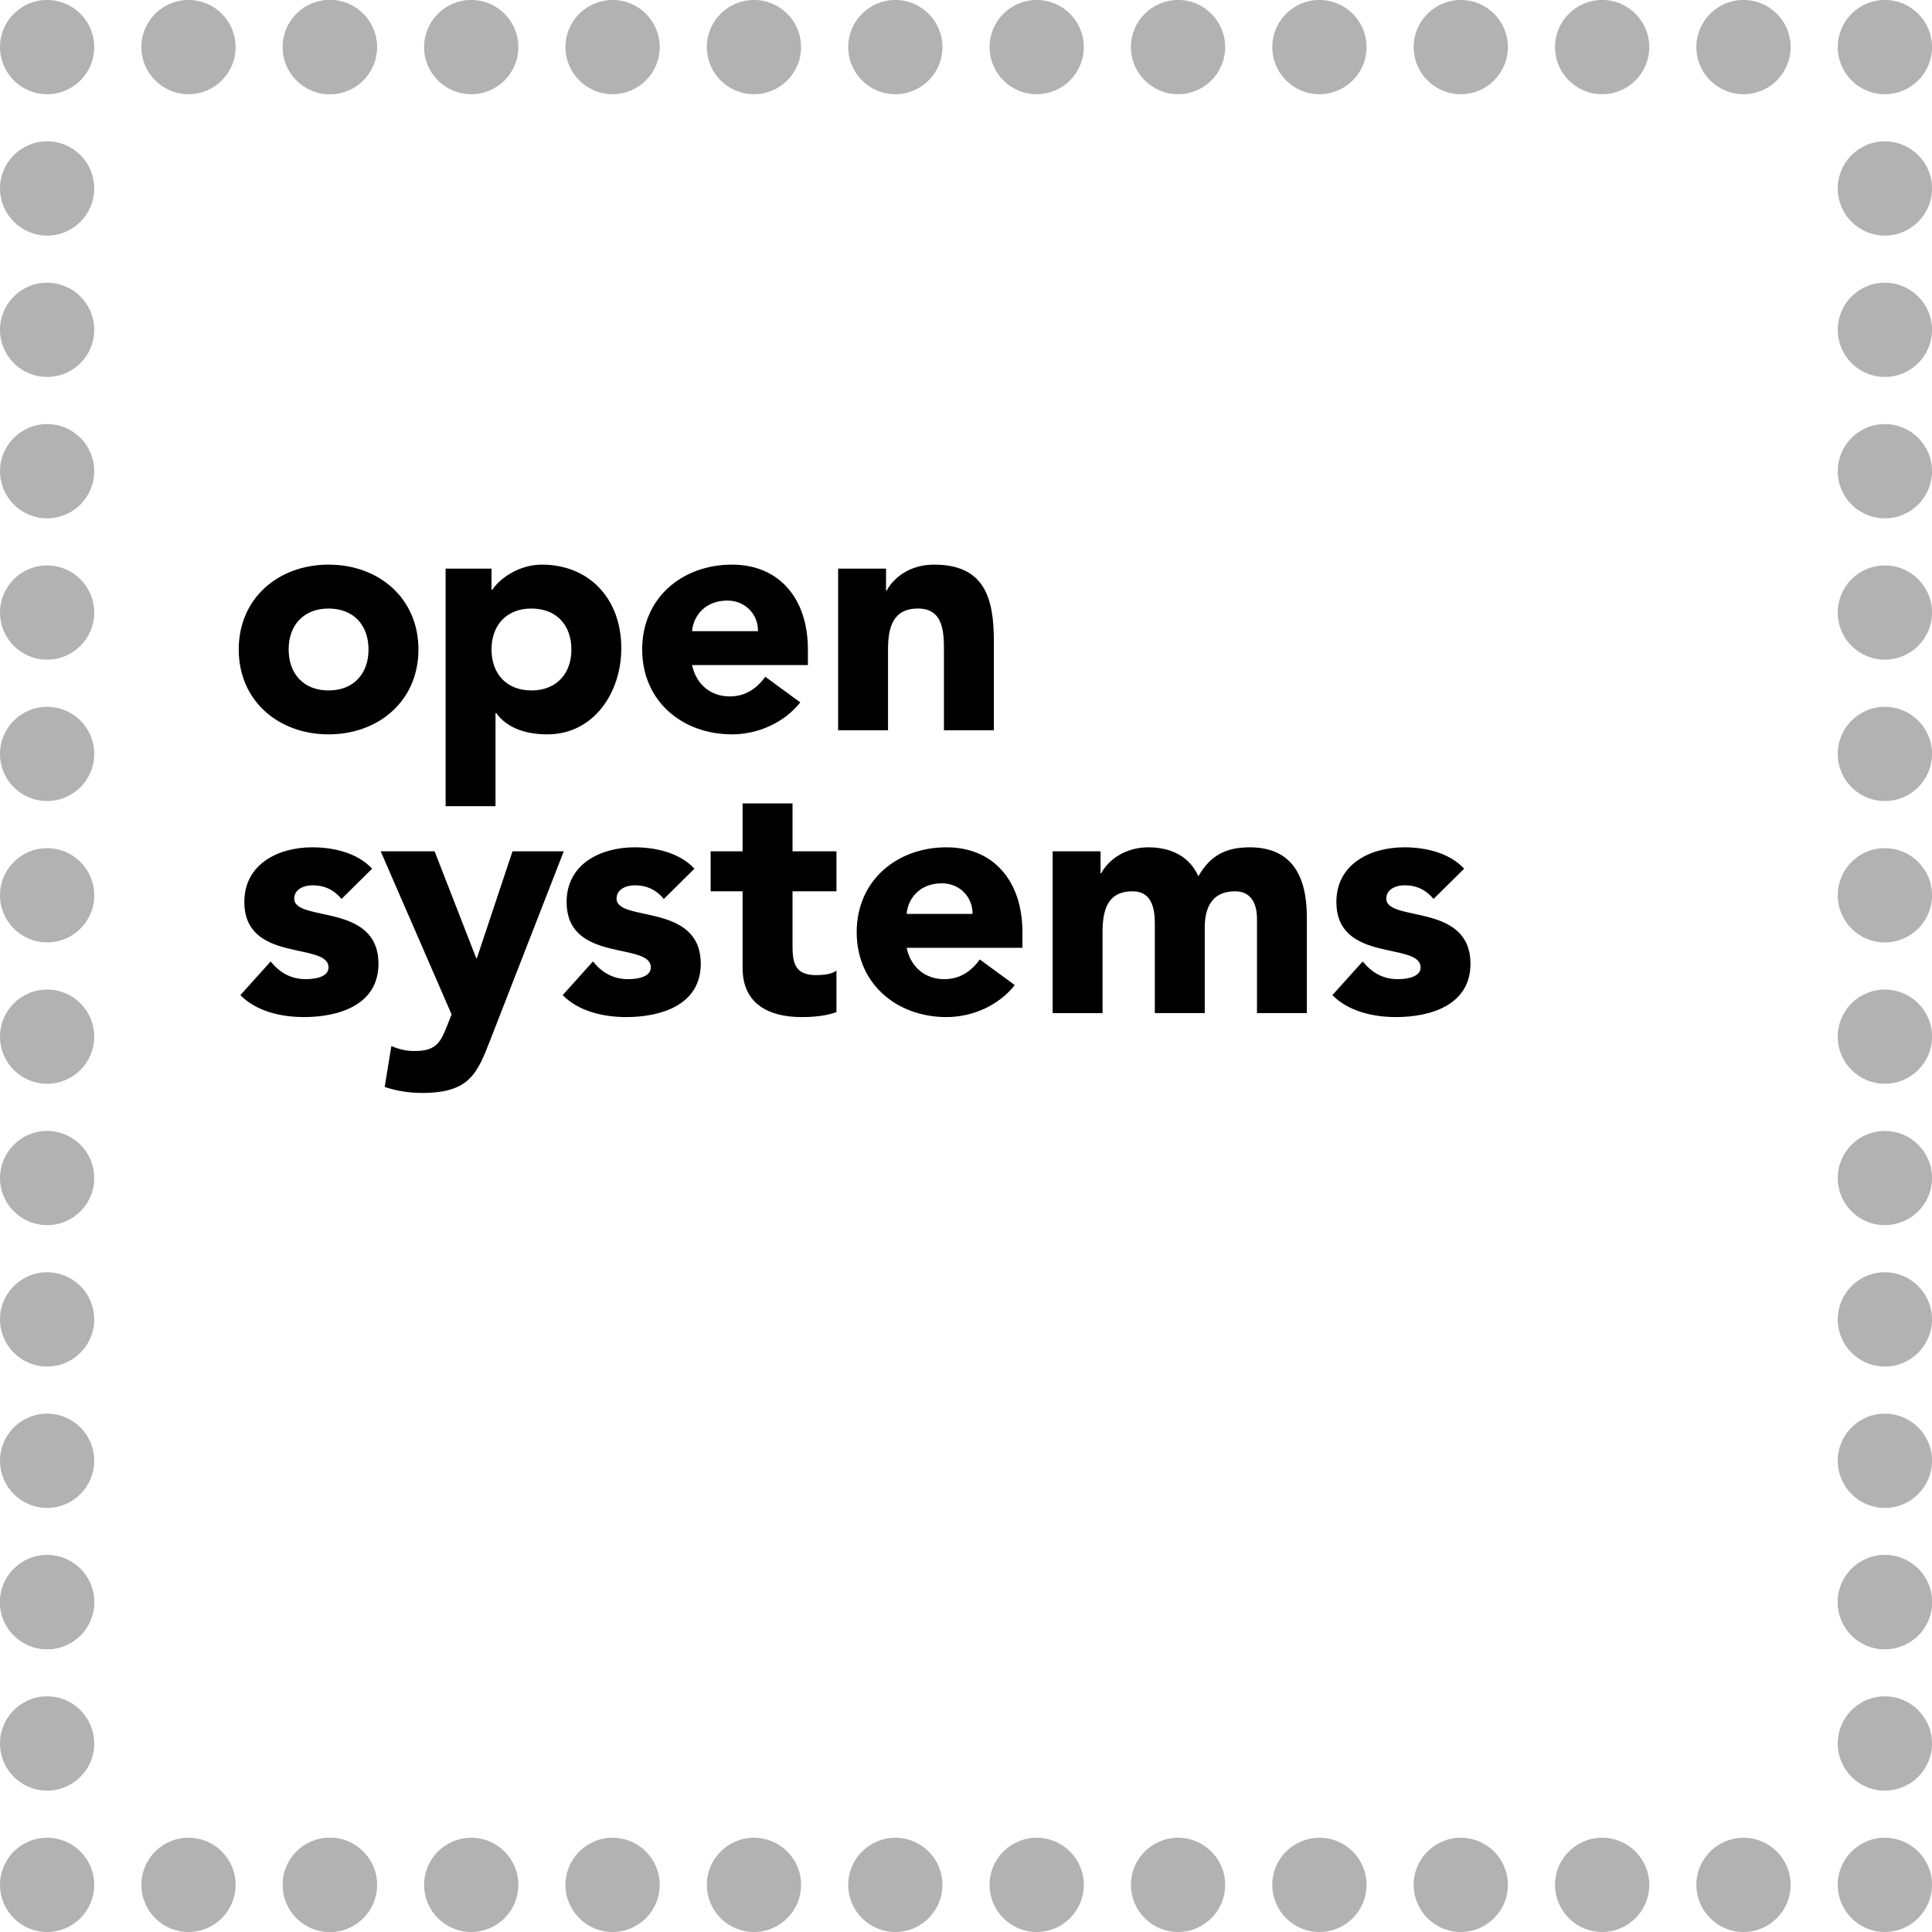 <?xml version="1.0" encoding="UTF-8" standalone="no"?>
<svg
   xmlns:dc="http://purl.org/dc/elements/1.1/"
   xmlns:cc="http://creativecommons.org/ns#"
   xmlns:rdf="http://www.w3.org/1999/02/22-rdf-syntax-ns#"
   xmlns:svg="http://www.w3.org/2000/svg"
   xmlns="http://www.w3.org/2000/svg"
   viewBox="0 0 354.325 354.325"
   height="354.325"
   width="354.325"
   xml:space="preserve"
   version="1.1"
   id="svg2"><defs
     id="defs6" /><g
     transform="matrix(1.25,0,0,-1.25,0,354.325)"
     id="g10"><g
       transform="scale(0.1,0.1)"
       id="g12"><path
         id="path14"
         style="fill:#b2b2b2;fill-opacity:1;fill-rule:nonzero;stroke:none"
         d="m 69.141,2696.37 c 38.183,0 69.121,30.95 69.121,69.14 0,38.2 -30.938,69.14 -69.121,69.14 C 30.996,2834.65 0,2803.71 0,2765.51 c 0,-38.19 30.996,-69.14 69.141,-69.14" /><path
         id="path16"
         style="fill:#b2b2b2;fill-opacity:1;fill-rule:nonzero;stroke:none"
         d="m 483.965,2696.37 c 38.183,0 69.14,30.95 69.14,69.14 0,38.2 -30.957,69.14 -69.14,69.14 -38.184,0 -69.141,-30.94 -69.141,-69.14 0,-38.19 30.957,-69.14 69.141,-69.14" /><path
         id="path18"
         style="fill:#b2b2b2;fill-opacity:1;fill-rule:nonzero;stroke:none"
         d="m 483.965,2696.37 c 38.183,0 69.14,30.95 69.14,69.14 0,38.2 -30.957,69.14 -69.14,69.14 -38.184,0 -69.141,-30.94 -69.141,-69.14 0,-38.19 30.957,-69.14 69.141,-69.14" /><path
         id="path20"
         style="fill:#b2b2b2;fill-opacity:1;fill-rule:nonzero;stroke:none"
         d="m 691.387,2696.37 c 38.183,0 69.121,30.95 69.121,69.14 0,38.2 -30.938,69.14 -69.121,69.14 -38.203,0 -69.141,-30.94 -69.141,-69.14 0,-38.19 30.938,-69.14 69.141,-69.14" /><path
         id="path22"
         style="fill:#b2b2b2;fill-opacity:1;fill-rule:nonzero;stroke:none"
         d="m 898.789,2696.37 c 38.203,0 69.141,30.95 69.141,69.14 0,38.2 -30.938,69.14 -69.141,69.14 -38.184,0 -69.141,-30.94 -69.141,-69.14 0,-38.19 30.957,-69.14 69.141,-69.14" /><path
         id="path24"
         style="fill:#b2b2b2;fill-opacity:1;fill-rule:nonzero;stroke:none"
         d="m 1106.21,2696.37 c 38.15,0 69.12,30.95 69.12,69.14 0,38.2 -30.97,69.14 -69.12,69.14 -38.22,0 -69.14,-30.94 -69.14,-69.14 0,-38.19 30.92,-69.14 69.14,-69.14" /><path
         id="path26"
         style="fill:#b2b2b2;fill-opacity:1;fill-rule:nonzero;stroke:none"
         d="m 1313.63,2696.37 c 38.13,0 69.12,30.95 69.12,69.14 0,38.2 -30.99,69.14 -69.12,69.14 -38.22,0 -69.14,-30.94 -69.14,-69.14 0,-38.19 30.92,-69.14 69.14,-69.14" /><path
         id="path28"
         style="fill:#b2b2b2;fill-opacity:1;fill-rule:nonzero;stroke:none"
         d="m 1521.04,2696.37 c 38.16,0 69.1,30.95 69.1,69.14 0,38.2 -30.94,69.14 -69.1,69.14 -38.21,0 -69.15,-30.94 -69.15,-69.14 0,-38.19 30.94,-69.14 69.15,-69.14" /><path
         id="path30"
         style="fill:#b2b2b2;fill-opacity:1;fill-rule:nonzero;stroke:none"
         d="m 1728.42,2696.37 c 38.16,0 69.14,30.95 69.14,69.14 0,38.2 -30.98,69.14 -69.14,69.14 -38.13,0 -69.16,-30.94 -69.16,-69.14 0,-38.19 31.03,-69.14 69.16,-69.14" /><path
         id="path32"
         style="fill:#b2b2b2;fill-opacity:1;fill-rule:nonzero;stroke:none"
         d="m 1935.8,2696.37 c 38.2,0 69.18,30.95 69.18,69.14 0,38.2 -30.98,69.14 -69.18,69.14 -38.18,0 -69.12,-30.94 -69.12,-69.14 0,-38.19 30.94,-69.14 69.12,-69.14" /><path
         id="path34"
         style="fill:#b2b2b2;fill-opacity:1;fill-rule:nonzero;stroke:none"
         d="m 2143.24,2696.37 c 38.19,0 69.12,30.95 69.12,69.14 0,38.2 -30.93,69.14 -69.12,69.14 -38.18,0 -69.12,-30.94 -69.12,-69.14 0,-38.19 30.94,-69.14 69.12,-69.14" /><path
         id="path36"
         style="fill:#b2b2b2;fill-opacity:1;fill-rule:nonzero;stroke:none"
         d="m 2350.66,2696.37 c 38.19,0 69.13,30.95 69.13,69.14 0,38.2 -30.94,69.14 -69.13,69.14 -38.18,0 -69.16,-30.94 -69.16,-69.14 0,-38.19 30.98,-69.14 69.16,-69.14" /><path
         id="path38"
         style="fill:#b2b2b2;fill-opacity:1;fill-rule:nonzero;stroke:none"
         d="m 2558.09,2696.37 c 38.18,0 69.12,30.95 69.12,69.14 0,38.2 -30.94,69.14 -69.12,69.14 -38.21,0 -69.22,-30.94 -69.22,-69.14 0,-38.19 31.01,-69.14 69.22,-69.14" /><path
         id="path40"
         style="fill:#b2b2b2;fill-opacity:1;fill-rule:nonzero;stroke:none"
         d="m 2765.41,2696.37 c 38.18,0 69.24,30.95 69.24,69.14 0,38.2 -31.06,69.14 -69.24,69.14 -38.18,0 -69.1,-30.94 -69.1,-69.14 0,-38.19 30.92,-69.14 69.1,-69.14" /><path
         id="path42"
         style="fill:#b2b2b2;fill-opacity:1;fill-rule:nonzero;stroke:none"
         d="m 276.563,2696.37 c 38.183,0 69.121,30.95 69.121,69.14 0,38.2 -30.938,69.14 -69.121,69.14 -38.204,0 -69.141,-30.94 -69.141,-69.14 0,-38.19 30.937,-69.14 69.141,-69.14" /><path
         id="path44"
         style="fill:#b2b2b2;fill-opacity:1;fill-rule:nonzero;stroke:none"
         d="m 69.141,0 c 38.183,0 69.121,31.035 69.121,69.219 0,38.144 -30.938,69.082 -69.121,69.082 C 30.996,138.301 0,107.363 0,69.219 0,31.035 30.996,0 69.141,0" /><path
         id="path46"
         style="fill:#b2b2b2;fill-opacity:1;fill-rule:nonzero;stroke:none"
         d="m 483.965,0 c 38.183,0 69.14,31.035 69.14,69.219 0,38.144 -30.957,69.082 -69.14,69.082 -38.184,0 -69.141,-30.938 -69.141,-69.082 C 414.824,31.035 445.781,0 483.965,0" /><path
         id="path48"
         style="fill:#b2b2b2;fill-opacity:1;fill-rule:nonzero;stroke:none"
         d="m 483.965,0 c 38.183,0 69.14,31.035 69.14,69.219 0,38.144 -30.957,69.082 -69.14,69.082 -38.184,0 -69.141,-30.938 -69.141,-69.082 C 414.824,31.035 445.781,0 483.965,0" /><path
         id="path50"
         style="fill:#b2b2b2;fill-opacity:1;fill-rule:nonzero;stroke:none"
         d="m 691.387,0 c 38.183,0 69.121,31.035 69.121,69.219 0,38.144 -30.938,69.082 -69.121,69.082 -38.203,0 -69.141,-30.938 -69.141,-69.082 C 622.246,31.035 653.184,0 691.387,0" /><path
         id="path52"
         style="fill:#b2b2b2;fill-opacity:1;fill-rule:nonzero;stroke:none"
         d="m 898.789,0 c 38.203,0 69.141,31.035 69.141,69.219 0,38.144 -30.938,69.082 -69.141,69.082 -38.184,0 -69.141,-30.938 -69.141,-69.082 C 829.648,31.035 860.605,0 898.789,0" /><path
         id="path54"
         style="fill:#b2b2b2;fill-opacity:1;fill-rule:nonzero;stroke:none"
         d="m 1106.21,0 c 38.15,0 69.12,31.035 69.12,69.219 0,38.144 -30.97,69.082 -69.12,69.082 -38.22,0 -69.14,-30.938 -69.14,-69.082 C 1037.07,31.035 1067.99,0 1106.21,0" /><path
         id="path56"
         style="fill:#b2b2b2;fill-opacity:1;fill-rule:nonzero;stroke:none"
         d="m 1313.63,0 c 38.13,0 69.12,31.035 69.12,69.219 0,38.144 -30.99,69.082 -69.12,69.082 -38.22,0 -69.14,-30.938 -69.14,-69.082 C 1244.49,31.035 1275.41,0 1313.63,0" /><path
         id="path58"
         style="fill:#b2b2b2;fill-opacity:1;fill-rule:nonzero;stroke:none"
         d="m 1521.04,0 c 38.16,0 69.1,31.035 69.1,69.219 0,38.144 -30.94,69.082 -69.1,69.082 -38.23,0 -69.15,-30.938 -69.15,-69.082 C 1451.89,31.035 1482.81,0 1521.04,0" /><path
         id="path60"
         style="fill:#b2b2b2;fill-opacity:1;fill-rule:nonzero;stroke:none"
         d="m 1728.42,0 c 38.16,0 69.14,31.035 69.14,69.219 0,38.144 -30.98,69.082 -69.14,69.082 -38.13,0 -69.16,-30.938 -69.16,-69.082 C 1659.26,31.035 1690.29,0 1728.42,0" /><path
         id="path62"
         style="fill:#b2b2b2;fill-opacity:1;fill-rule:nonzero;stroke:none"
         d="m 1935.8,0 c 38.2,0 69.18,31.035 69.18,69.219 0,38.144 -30.98,69.082 -69.18,69.082 -38.18,0 -69.12,-30.938 -69.12,-69.082 C 1866.68,31.035 1897.62,0 1935.8,0" /><path
         id="path64"
         style="fill:#b2b2b2;fill-opacity:1;fill-rule:nonzero;stroke:none"
         d="m 2143.24,0 c 38.19,0 69.12,31.035 69.12,69.219 0,38.144 -30.93,69.082 -69.12,69.082 -38.18,0 -69.12,-30.938 -69.12,-69.082 C 2074.12,31.035 2105.06,0 2143.24,0" /><path
         id="path66"
         style="fill:#b2b2b2;fill-opacity:1;fill-rule:nonzero;stroke:none"
         d="m 2350.66,0 c 38.19,0 69.13,31.035 69.13,69.219 0,38.144 -30.94,69.082 -69.13,69.082 -38.18,0 -69.16,-30.938 -69.16,-69.082 C 2281.5,31.035 2312.48,0 2350.66,0" /><path
         id="path68"
         style="fill:#b2b2b2;fill-opacity:1;fill-rule:nonzero;stroke:none"
         d="m 2558.09,0 c 38.18,0 69.12,31.035 69.12,69.219 0,38.144 -30.94,69.082 -69.12,69.082 -38.21,0 -69.22,-30.938 -69.22,-69.082 C 2488.87,31.035 2519.88,0 2558.09,0" /><path
         id="path70"
         style="fill:#b2b2b2;fill-opacity:1;fill-rule:nonzero;stroke:none"
         d="m 2765.41,0 c 38.18,0 69.24,31.035 69.24,69.219 0,38.144 -31.06,69.082 -69.24,69.082 -38.18,0 -69.1,-30.938 -69.1,-69.082 C 2696.31,31.035 2727.23,0 2765.41,0" /><path
         id="path72"
         style="fill:#b2b2b2;fill-opacity:1;fill-rule:nonzero;stroke:none"
         d="m 276.563,0 c 38.183,0 69.121,31.035 69.121,69.219 0,38.144 -30.938,69.082 -69.121,69.082 -38.204,0 -69.141,-30.938 -69.141,-69.082 C 207.422,31.035 238.359,0 276.563,0" /><path
         id="path74"
         style="fill:#b2b2b2;fill-opacity:1;fill-rule:nonzero;stroke:none"
         d="m 138.262,483.984 c 0,38.184 -30.938,69.121 -69.121,69.121 C 30.996,553.105 0,522.168 0,483.984 c 0,-38.183 30.996,-69.121 69.141,-69.121 38.183,0 69.121,30.938 69.121,69.121" /><path
         id="path76"
         style="fill:#b2b2b2;fill-opacity:1;fill-rule:nonzero;stroke:none"
         d="m 138.262,483.984 c 0,38.184 -30.938,69.121 -69.121,69.121 C 30.996,553.105 0,522.168 0,483.984 c 0,-38.183 30.996,-69.121 69.141,-69.121 38.183,0 69.121,30.938 69.121,69.121" /><path
         id="path78"
         style="fill:#b2b2b2;fill-opacity:1;fill-rule:nonzero;stroke:none"
         d="m 138.262,691.406 c 0,38.184 -30.938,69.121 -69.121,69.121 C 30.996,760.527 0,729.59 0,691.406 c 0,-38.183 30.996,-69.218 69.141,-69.218 38.183,0 69.121,31.035 69.121,69.218" /><path
         id="path80"
         style="fill:#b2b2b2;fill-opacity:1;fill-rule:nonzero;stroke:none"
         d="m 138.262,898.75 c 0,38.184 -30.938,69.219 -69.121,69.219 C 30.996,967.969 0,936.934 0,898.75 c 0,-38.086 30.996,-69.121 69.141,-69.121 38.183,0 69.121,31.035 69.121,69.121" /><path
         id="path82"
         style="fill:#b2b2b2;fill-opacity:1;fill-rule:nonzero;stroke:none"
         d="m 138.262,1106.17 c 0,38.22 -30.938,69.12 -69.121,69.12 C 30.996,1175.29 0,1144.39 0,1106.17 c 0,-38.18 30.996,-69.06 69.141,-69.06 38.183,0 69.121,30.88 69.121,69.06" /><path
         id="path84"
         style="fill:#b2b2b2;fill-opacity:1;fill-rule:nonzero;stroke:none"
         d="m 138.262,1313.61 c 0,38.23 -30.938,69.14 -69.121,69.14 C 30.996,1382.75 0,1351.84 0,1313.61 c 0,-38.16 30.996,-69.08 69.141,-69.08 38.183,0 69.121,30.92 69.121,69.08" /><path
         id="path86"
         style="fill:#b2b2b2;fill-opacity:1;fill-rule:nonzero;stroke:none"
         d="m 138.262,1521.04 c 0,38.22 -30.938,69.14 -69.121,69.14 C 30.996,1590.18 0,1559.26 0,1521.04 c 0,-38.17 30.996,-69.16 69.141,-69.16 38.183,0 69.121,30.99 69.121,69.16" /><path
         id="path88"
         style="fill:#b2b2b2;fill-opacity:1;fill-rule:nonzero;stroke:none"
         d="m 138.262,1728.44 c 0,38.18 -30.938,69.14 -69.121,69.14 C 30.996,1797.58 0,1766.62 0,1728.44 c 0,-38.19 30.996,-69.12 69.141,-69.12 38.183,0 69.121,30.93 69.121,69.12" /><path
         id="path90"
         style="fill:#b2b2b2;fill-opacity:1;fill-rule:nonzero;stroke:none"
         d="m 138.262,1935.86 c 0,38.18 -30.938,69.16 -69.121,69.16 C 30.996,2005.02 0,1974.04 0,1935.86 c 0,-38.18 30.996,-69.08 69.141,-69.08 38.183,0 69.121,30.9 69.121,69.08" /><path
         id="path92"
         style="fill:#b2b2b2;fill-opacity:1;fill-rule:nonzero;stroke:none"
         d="m 138.262,2143.26 c 0,38.19 -30.938,69.14 -69.121,69.14 C 30.996,2212.4 0,2181.45 0,2143.26 c 0,-38.16 30.996,-69.14 69.141,-69.14 38.183,0 69.121,30.98 69.121,69.14" /><path
         id="path94"
         style="fill:#b2b2b2;fill-opacity:1;fill-rule:nonzero;stroke:none"
         d="m 138.262,2350.68 c 0,38.19 -30.938,69.14 -69.121,69.14 C 30.996,2419.82 0,2388.87 0,2350.68 c 0,-38.16 30.996,-69.14 69.141,-69.14 38.183,0 69.121,30.98 69.121,69.14" /><path
         id="path96"
         style="fill:#b2b2b2;fill-opacity:1;fill-rule:nonzero;stroke:none"
         d="m 138.262,2558.09 c 0,38.2 -30.938,69.14 -69.121,69.14 C 30.996,2627.23 0,2596.29 0,2558.09 c 0,-38.15 30.996,-69.13 69.141,-69.13 38.183,0 69.121,30.98 69.121,69.13" /><path
         id="path98"
         style="fill:#b2b2b2;fill-opacity:1;fill-rule:nonzero;stroke:none"
         d="m 138.262,276.543 c 0,38.184 -30.938,69.219 -69.121,69.219 C 30.996,345.762 0,314.727 0,276.543 0,238.34 30.996,207.422 69.141,207.422 c 38.183,0 69.121,30.918 69.121,69.121" /><path
         id="path100"
         style="fill:#b2b2b2;fill-opacity:1;fill-rule:nonzero;stroke:none"
         d="m 2834.65,483.984 c 0,38.184 -31.06,69.121 -69.24,69.121 -38.18,0 -69.1,-30.937 -69.1,-69.121 0,-38.183 30.92,-69.121 69.1,-69.121 38.18,0 69.24,30.938 69.24,69.121" /><path
         id="path102"
         style="fill:#b2b2b2;fill-opacity:1;fill-rule:nonzero;stroke:none"
         d="m 2834.65,483.984 c 0,38.184 -31.06,69.121 -69.24,69.121 -38.18,0 -69.1,-30.937 -69.1,-69.121 0,-38.183 30.92,-69.121 69.1,-69.121 38.18,0 69.24,30.938 69.24,69.121" /><path
         id="path104"
         style="fill:#b2b2b2;fill-opacity:1;fill-rule:nonzero;stroke:none"
         d="m 2834.65,691.406 c 0,38.184 -31.06,69.121 -69.24,69.121 -38.18,0 -69.1,-30.937 -69.1,-69.121 0,-38.183 30.92,-69.218 69.1,-69.218 38.18,0 69.24,31.035 69.24,69.218" /><path
         id="path106"
         style="fill:#b2b2b2;fill-opacity:1;fill-rule:nonzero;stroke:none"
         d="m 2834.65,898.75 c 0,38.184 -31.06,69.219 -69.24,69.219 -38.18,0 -69.1,-31.035 -69.1,-69.219 0,-38.086 30.92,-69.121 69.1,-69.121 38.18,0 69.24,31.035 69.24,69.121" /><path
         id="path108"
         style="fill:#b2b2b2;fill-opacity:1;fill-rule:nonzero;stroke:none"
         d="m 2834.65,1106.17 c 0,38.22 -31.06,69.12 -69.24,69.12 -38.18,0 -69.1,-30.9 -69.1,-69.12 0,-38.18 30.92,-69.06 69.1,-69.06 38.18,0 69.24,30.88 69.24,69.06" /><path
         id="path110"
         style="fill:#b2b2b2;fill-opacity:1;fill-rule:nonzero;stroke:none"
         d="m 2834.65,1313.61 c 0,38.23 -31.06,69.14 -69.24,69.14 -38.18,0 -69.1,-30.91 -69.1,-69.14 0,-38.16 30.92,-69.08 69.1,-69.08 38.18,0 69.24,30.92 69.24,69.08" /><path
         id="path112"
         style="fill:#b2b2b2;fill-opacity:1;fill-rule:nonzero;stroke:none"
         d="m 2834.65,1521.04 c 0,38.22 -31.06,69.14 -69.24,69.14 -38.18,0 -69.1,-30.92 -69.1,-69.14 0,-38.17 30.92,-69.16 69.1,-69.16 38.18,0 69.24,30.99 69.24,69.16" /><path
         id="path114"
         style="fill:#b2b2b2;fill-opacity:1;fill-rule:nonzero;stroke:none"
         d="m 2834.65,1728.44 c 0,38.18 -31.06,69.14 -69.24,69.14 -38.18,0 -69.1,-30.96 -69.1,-69.14 0,-38.19 30.92,-69.12 69.1,-69.12 38.18,0 69.24,30.93 69.24,69.12" /><path
         id="path116"
         style="fill:#b2b2b2;fill-opacity:1;fill-rule:nonzero;stroke:none"
         d="m 2834.65,1935.86 c 0,38.18 -31.06,69.16 -69.24,69.16 -38.18,0 -69.1,-30.98 -69.1,-69.16 0,-38.18 30.92,-69.08 69.1,-69.08 38.18,0 69.24,30.9 69.24,69.08" /><path
         id="path118"
         style="fill:#b2b2b2;fill-opacity:1;fill-rule:nonzero;stroke:none"
         d="m 2834.65,2143.26 c 0,38.19 -31.06,69.14 -69.24,69.14 -38.18,0 -69.1,-30.95 -69.1,-69.14 0,-38.16 30.92,-69.14 69.1,-69.14 38.18,0 69.24,30.98 69.24,69.14" /><path
         id="path120"
         style="fill:#b2b2b2;fill-opacity:1;fill-rule:nonzero;stroke:none"
         d="m 2834.65,2350.68 c 0,38.19 -31.06,69.14 -69.24,69.14 -38.18,0 -69.1,-30.95 -69.1,-69.14 0,-38.16 30.92,-69.14 69.1,-69.14 38.18,0 69.24,30.98 69.24,69.14" /><path
         id="path122"
         style="fill:#b2b2b2;fill-opacity:1;fill-rule:nonzero;stroke:none"
         d="m 2834.65,2558.09 c 0,38.2 -31.06,69.14 -69.24,69.14 -38.18,0 -69.1,-30.94 -69.1,-69.14 0,-38.15 30.92,-69.13 69.1,-69.13 38.18,0 69.24,30.98 69.24,69.13" /><path
         id="path124"
         style="fill:#b2b2b2;fill-opacity:1;fill-rule:nonzero;stroke:none"
         d="m 2834.65,276.543 c 0,38.184 -31.06,69.219 -69.24,69.219 -38.18,0 -69.1,-31.035 -69.1,-69.219 0,-38.203 30.92,-69.121 69.1,-69.121 38.18,0 69.24,30.918 69.24,69.121" /><path
         id="path126"
         style="fill:#000000;fill-opacity:1;fill-rule:nonzero;stroke:none"
         d="m 482.09,2006.19 c 73.203,0 131.836,-48.83 131.836,-124.47 0,-75.67 -58.633,-124.55 -131.836,-124.55 -73.242,0 -131.817,48.88 -131.817,124.55 0,75.64 58.575,124.47 131.817,124.47 z m 0,-184.59 c 36.621,0 58.594,24.44 58.594,60.12 0,35.64 -21.973,60.06 -58.594,60.06 -36.621,0 -58.594,-24.42 -58.594,-60.06 0,-35.68 21.973,-60.12 58.594,-60.12" /><path
         id="path128"
         style="fill:#000000;fill-opacity:1;fill-rule:nonzero;stroke:none"
         d="m 653.789,2000.33 67.363,0 0,-31.25 0.996,0 c 11.231,17.13 39.532,37.11 72.754,37.11 70.293,0 116.68,-50.74 116.68,-122.52 0,-65.96 -40.996,-126.5 -108.398,-126.5 -30.254,0 -58.575,8.32 -75.176,31.23 l -0.996,0 0,-136.64 -73.223,0 0,348.57 z M 779.766,1821.6 c 36.601,0 58.574,24.44 58.574,60.12 0,35.64 -21.973,60.06 -58.574,60.06 -36.641,0 -58.614,-24.42 -58.614,-60.06 0,-35.68 21.973,-60.12 58.614,-60.12" /><path
         id="path130"
         style="fill:#000000;fill-opacity:1;fill-rule:nonzero;stroke:none"
         d="m 1174.12,1804.08 c -23.44,-29.76 -62.01,-46.91 -100.1,-46.91 -73.24,0 -131.832,48.88 -131.832,124.55 0,75.64 58.592,124.47 131.832,124.47 68.36,0 111.33,-48.83 111.33,-124.47 l 0,-22.93 -169.94,0 c 5.88,-27.87 26.88,-45.96 55.2,-45.96 23.9,0 40.02,12.19 52.24,28.83 l 51.27,-37.58 z m -62.01,104.51 c 0.47,24.36 -18.56,44.87 -44.92,44.87 -32.23,0 -49.83,-21.96 -51.78,-44.87 l 96.7,0" /><path
         id="path132"
         style="fill:#000000;fill-opacity:1;fill-rule:nonzero;stroke:none"
         d="m 1229.69,2000.33 70.29,0 0,-32.22 1,0 c 9.76,18.53 33.67,38.08 69.33,38.08 74.2,0 87.87,-48.83 87.87,-112.3 l 0,-130.78 -73.24,0 0,116.17 c 0,27.34 -0.49,62.5 -38.06,62.5 -38.09,0 -43.97,-29.77 -43.97,-60.59 l 0,-118.08 -73.22,0 0,237.22" /><path
         id="path134"
         style="fill:#000000;fill-opacity:1;fill-rule:nonzero;stroke:none"
         d="m 501.055,1515.68 c -10.742,13.17 -24.883,20.04 -42.461,20.04 -12.207,0 -26.856,-5.43 -26.856,-19.51 0,-35.17 123.535,-5.41 123.535,-95.68 0,-60.63 -58.593,-78.17 -109.375,-78.17 -33.203,0 -69.824,8.32 -93.261,32.19 l 44.453,49.4 c 13.652,-16.63 29.765,-25.96 51.738,-25.96 16.602,0 33.184,4.47 33.184,17.13 0,38.08 -123.516,5.84 -123.516,96.21 0,55.58 49.805,80.1 99.59,80.1 31.269,0 65.918,-7.89 87.891,-31.35 l -44.922,-44.4" /><path
         id="path136"
         style="fill:#000000;fill-opacity:1;fill-rule:nonzero;stroke:none"
         d="m 719.688,1309.69 c -19.532,-50.33 -30.762,-78.64 -100.586,-78.64 -18.555,0 -37.11,2.88 -54.688,8.79 l 9.785,60.1 c 11.231,-4.96 21.973,-7.38 34.18,-7.38 33.184,0 38.555,14.14 48.809,40.06 l 5.371,13.69 -104.004,239.22 79.101,0 61.035,-156.7 0.997,0 52.226,156.7 75.195,0 -107.421,-275.84" /><path
         id="path138"
         style="fill:#000000;fill-opacity:1;fill-rule:nonzero;stroke:none"
         d="m 973.965,1515.68 c -10.781,13.17 -24.922,20.04 -42.52,20.04 -12.207,0 -26.816,-5.43 -26.816,-19.51 0,-35.17 123.511,-5.41 123.511,-95.68 0,-60.63 -58.589,-78.17 -109.39,-78.17 -33.184,0 -69.785,8.32 -93.223,32.19 l 44.414,49.4 c 13.653,-16.63 29.766,-25.96 51.739,-25.96 16.601,0 33.222,4.47 33.222,17.13 0,38.08 -123.554,5.84 -123.554,96.21 0,55.58 49.804,80.1 99.648,80.1 31.211,0 65.899,-7.89 87.894,-31.35 l -44.925,-44.4" /><path
         id="path140"
         style="fill:#000000;fill-opacity:1;fill-rule:nonzero;stroke:none"
         d="m 1227.23,1526.88 -64.46,0 0,-79.05 c 0,-25.35 2.95,-43.92 34.67,-43.92 7.81,0 23.42,0.95 29.79,6.83 l 0,-61.11 c -16.12,-5.8 -34.16,-7.27 -51.27,-7.27 -48.83,0 -86.41,20.04 -86.41,71.8 l 0,112.72 -46.89,0 0,58.65 46.89,0 0,70.31 73.22,0 0,-70.31 64.46,0 0,-58.65" /><path
         id="path142"
         style="fill:#000000;fill-opacity:1;fill-rule:nonzero;stroke:none"
         d="m 1488.85,1389.28 c -23.42,-29.79 -61.99,-46.92 -100.08,-46.92 -73.24,0 -131.84,48.79 -131.84,124.55 0,75.65 58.6,124.52 131.84,124.52 68.36,0 111.33,-48.87 111.33,-124.52 l 0,-22.95 -169.89,0 c 5.81,-27.89 26.82,-45.97 55.14,-45.97 23.91,0 40.04,12.26 52.25,28.85 l 51.25,-37.56 z m -61.99,104.41 c 0.48,24.47 -18.56,44.92 -44.95,44.92 -32.22,0 -49.78,-21.89 -51.7,-44.92 l 96.65,0" /><path
         id="path144"
         style="fill:#000000;fill-opacity:1;fill-rule:nonzero;stroke:none"
         d="m 1544.41,1585.53 70.32,0 0,-32.19 0.95,0 c 9.79,18.46 33.71,38.09 69.36,38.09 33.2,0 60.55,-13.7 73.22,-42.54 17.11,30.29 40.04,42.54 75.22,42.54 64.45,0 83.92,-45.45 83.92,-103.05 l 0,-140.2 -73.18,0 0,138.25 c 0,21.99 -8.3,40.45 -32.23,40.45 -33.71,0 -44.41,-23.87 -44.41,-53.13 l 0,-125.57 -73.24,0 0,125.57 c 0,17.54 0.93,53.13 -32.74,53.13 -38.03,0 -43.96,-29.75 -43.96,-60.49 l 0,-118.21 -73.23,0 0,237.35" /><path
         id="path146"
         style="fill:#000000;fill-opacity:1;fill-rule:nonzero;stroke:none"
         d="m 2103.28,1515.68 c -10.8,13.17 -24.9,20.04 -42.48,20.04 -12.19,0 -26.82,-5.43 -26.82,-19.51 0,-35.17 123.46,-5.41 123.46,-95.68 0,-60.63 -58.55,-78.17 -109.37,-78.17 -33.17,0 -69.79,8.32 -93.23,32.19 l 44.48,49.4 c 13.65,-16.63 29.78,-25.96 51.73,-25.96 16.59,0 33.21,4.47 33.21,17.13 0,38.08 -123.54,5.84 -123.54,96.21 0,55.58 49.81,80.1 99.61,80.1 31.25,0 65.86,-7.89 87.89,-31.35 l -44.94,-44.4" /></g></g></svg>